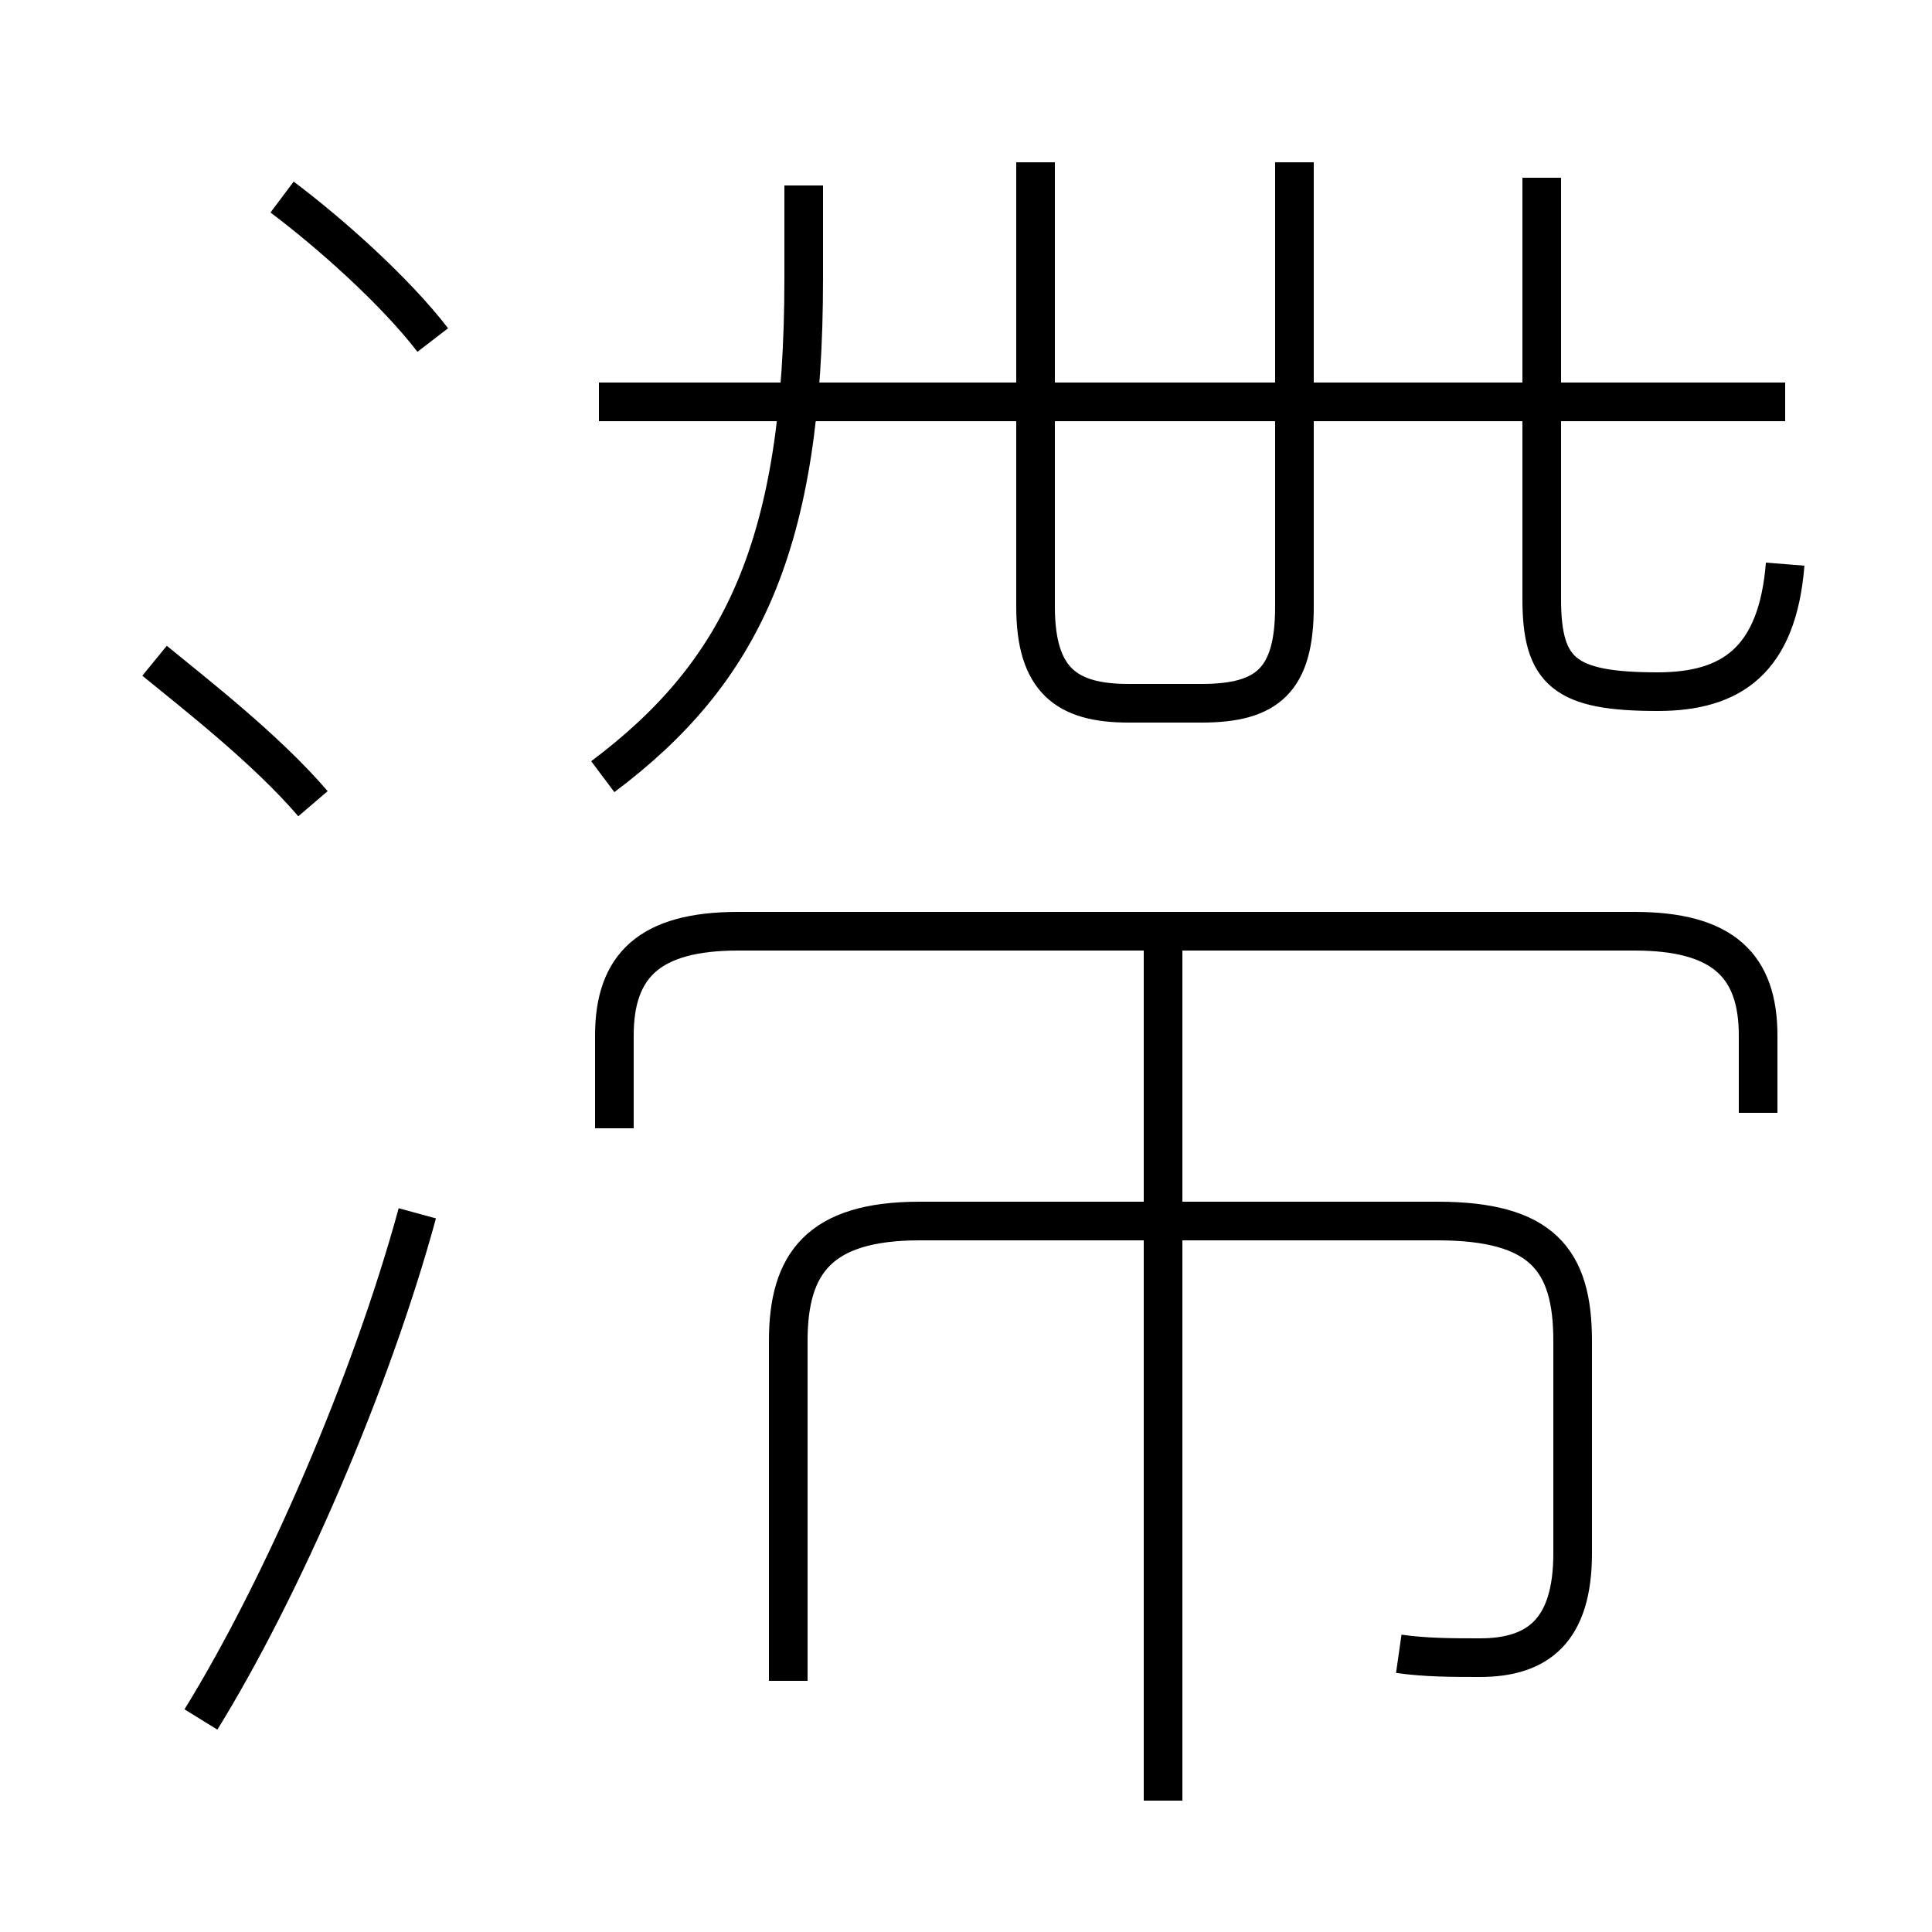 <?xml version='1.0' encoding='utf8'?>
<svg viewBox="0.0 -6.0 50.0 50.0" version="1.1" xmlns="http://www.w3.org/2000/svg">
<rect x="0.0" y="-6.0" width="50.0" height="50.0" fill="#808080" stroke="none"/>
<rect x="-1000" y="-1000" width="2000" height="2000" stroke="white" fill="white"/>
<g style="fill:white;stroke:#000000;  stroke-width:1">
<path d="M 36.2 -1.2 C 36.9 -1.1 37.6 -1.1 38.3 -1.1 C 39.8 -1.1 40.7 -1.8 40.7 -3.8 L 40.7 -9.3 C 40.7 -11.4 39.9 -12.4 37.2 -12.4 L 23.8 -12.4 C 21.2 -12.4 20.4 -11.3 20.4 -9.3 L 20.4 -0.5 M 5.2 0.5 C 7.3 -2.9 9.6 -8.2 10.8 -12.6 M 8.1 -23.2 C 6.9 -24.6 5.1 -26.0 4.0 -26.9 M 30.1 2.6 L 30.1 -19.5 M 11.2 -35.2 C 10.2 -36.5 8.5 -38.0 7.3 -38.9 M 45.5 -15.2 L 45.5 -17.2 C 45.5 -19.0 44.6 -19.9 42.3 -19.9 L 19.1 -19.9 C 16.8 -19.9 15.9 -19.0 15.9 -17.2 L 15.9 -14.8 M 15.6 -23.9 C 19.2 -26.6 20.8 -29.9 20.8 -36.8 L 20.8 -39.2 M 26.8 -39.8 L 26.8 -28.3 C 26.8 -26.4 27.6 -25.8 29.2 -25.8 L 31.1 -25.8 C 32.8 -25.8 33.5 -26.4 33.5 -28.3 L 33.5 -39.8 M 46.2 -33.6 L 15.5 -33.6 M 46.2 -29.4 C 46.0 -26.9 44.8 -26.1 42.9 -26.1 C 40.5 -26.1 39.9 -26.6 39.9 -28.5 L 39.9 -39.4" transform="translate(0.0 38.0)" />
</g>
</svg>
